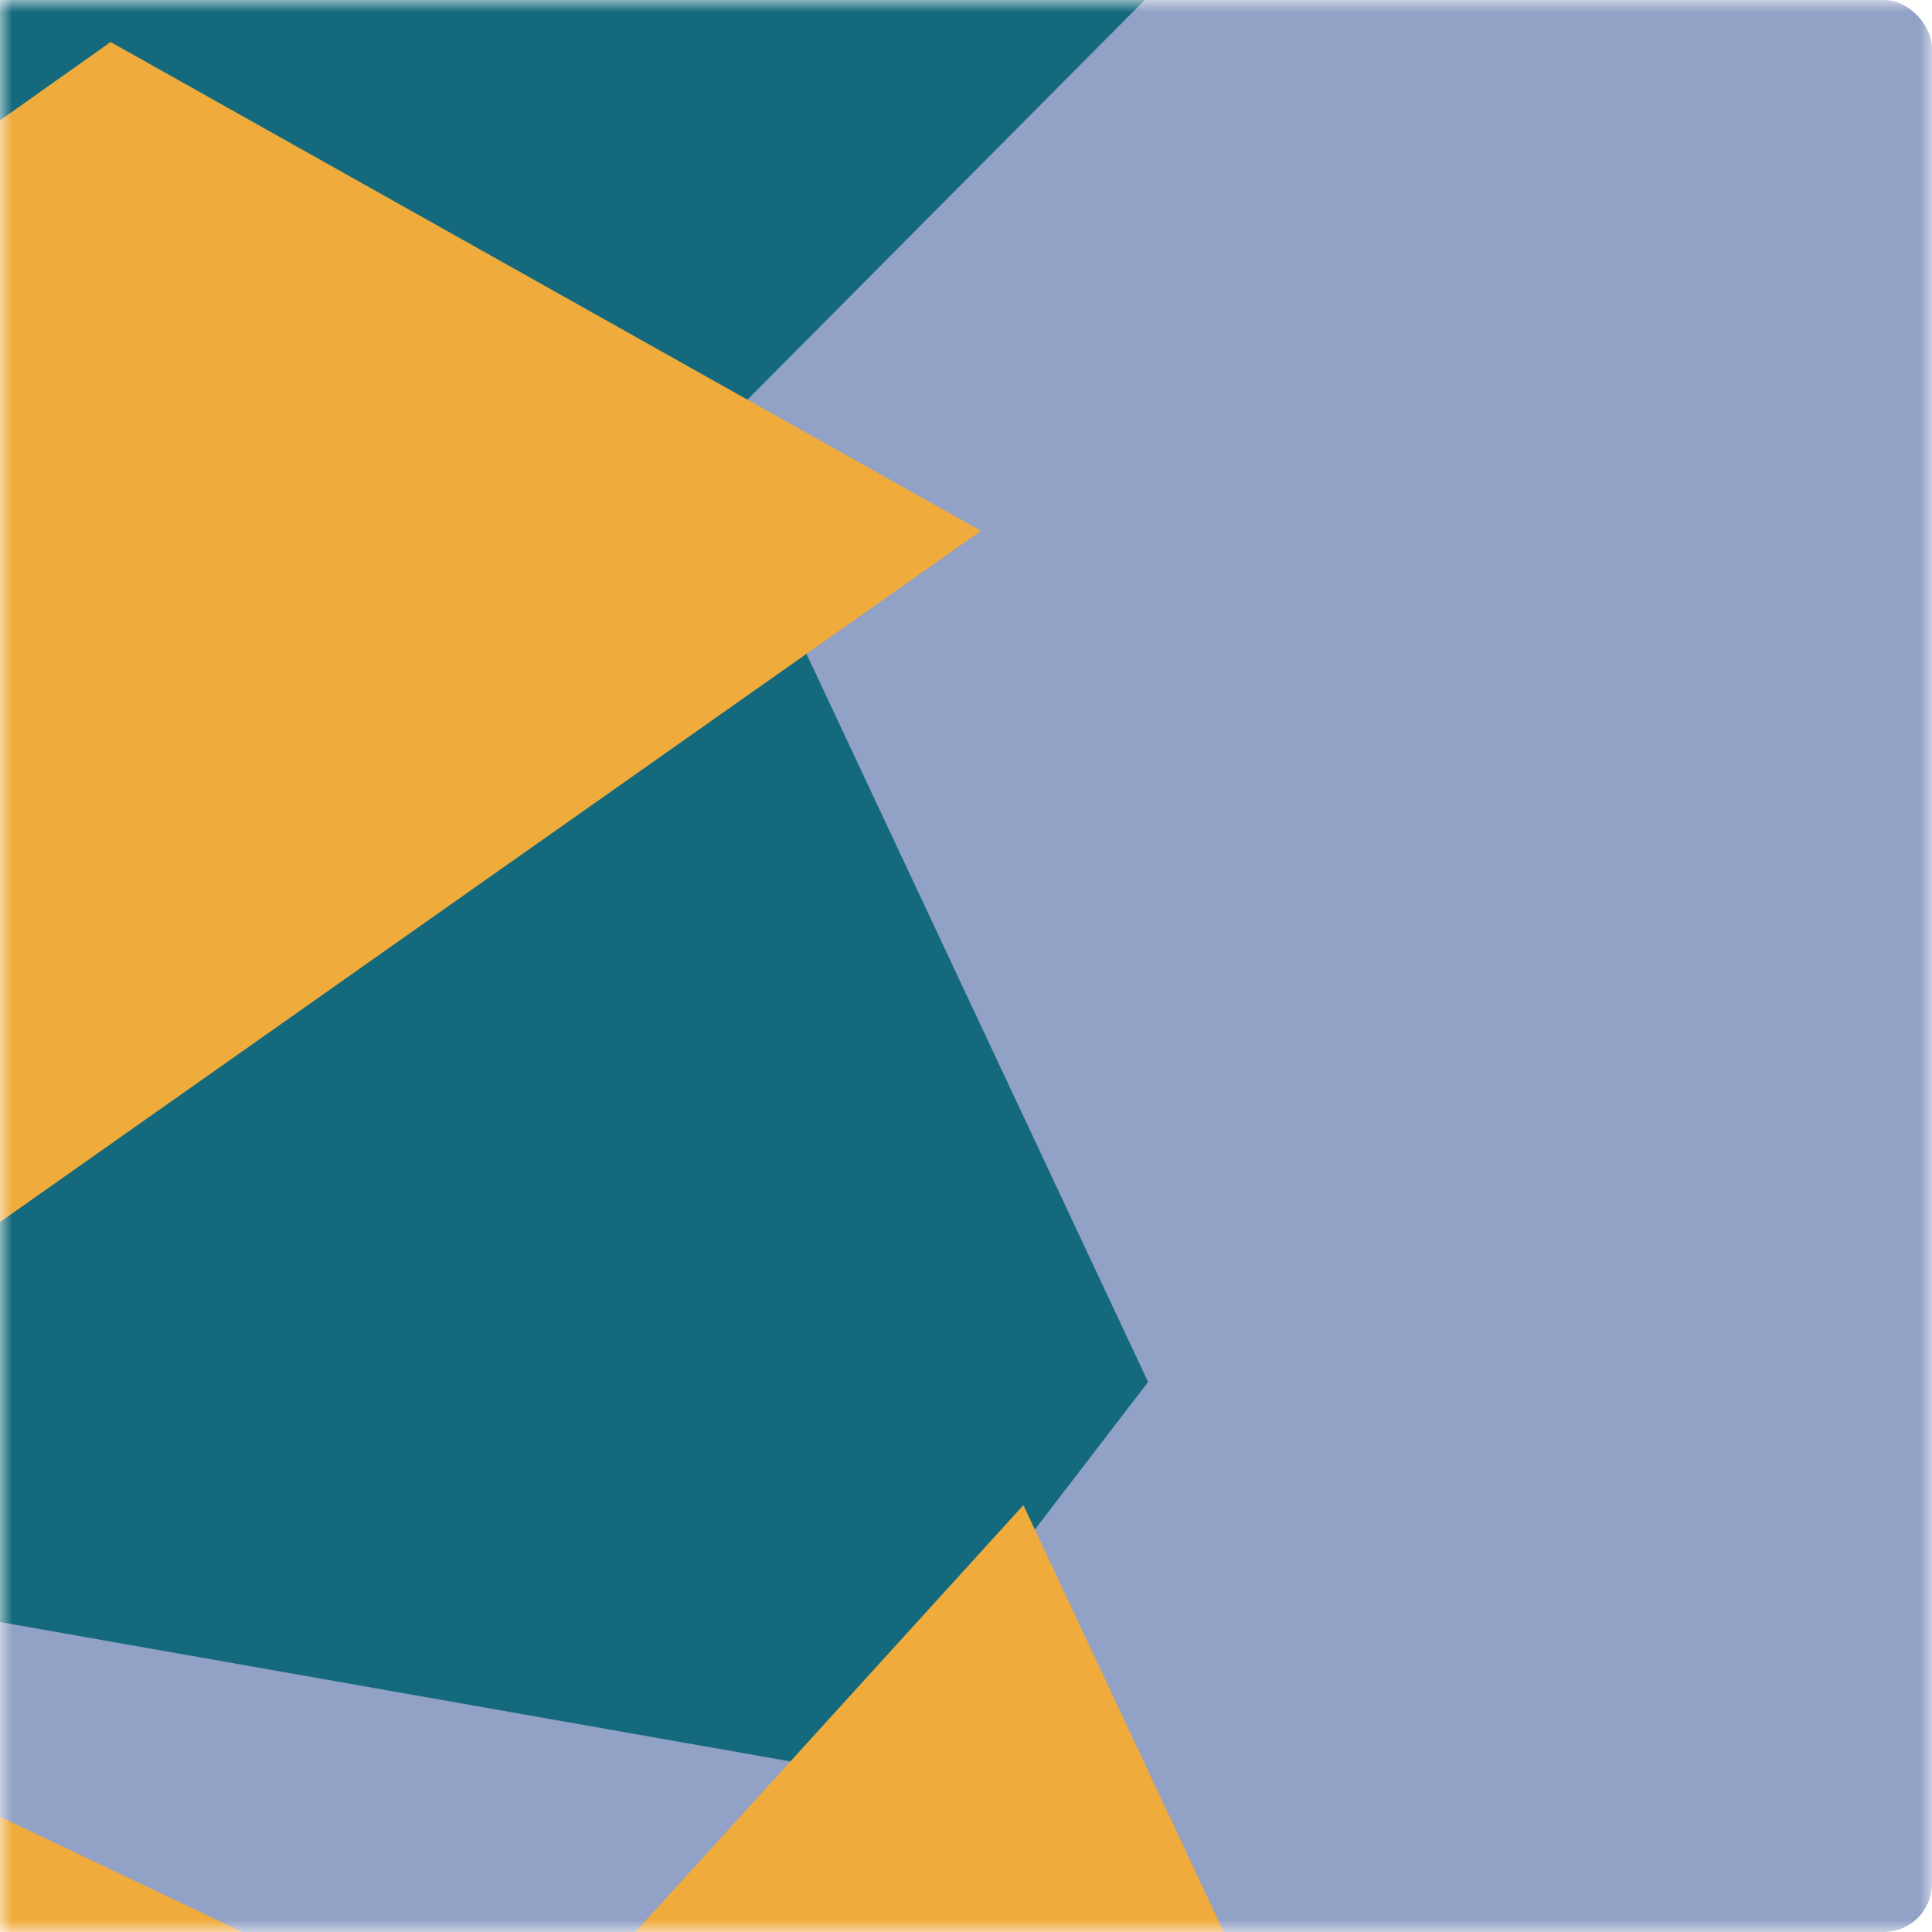 <svg viewBox="0 0 80 80" fill="none"
  xmlns="http://www.w3.org/2000/svg" width="345" height="345">
  <mask id="mask__marble" maskUnits="userSpaceOnUse" x="0" y="0" width="80" height="80">
    <rect width="80" height="80" fill="white"></rect>
  </mask>
  <g mask="url(#mask__marble)">
    <rect width="80" height="80" rx="2" fill="#92A1C6"></rect>
    <path filter="url(#prefix__filter0_f)" d="M32.414 59.35L50.376 70.5H72.5v-71H33.728L26.5 13.381l19.057 27.08L32.414 59.35z" fill="#146A7C" transform="translate(6 -6) rotate(190 40 40) scale(1.3)"></path>
    <path filter="url(#prefix__filter0_f)" d="M22.216 24L0 46.75l14.108 38.129L78 86l-3.081-59.276-22.378 4.005 12.972 20.186-23.35 27.395L22.215 24z" fill="#F0AB3D" transform="translate(-5 -5) rotate(-285 40 40) scale(1.3)" style="mix-blend-mode: overlay;"></path>
  </g>
  <defs>
    <filter id="prefix__filter0_f" filterUnits="userSpaceOnUse" color-interpolation-filters="sRGB">
      <feFlood flood-opacity="0" result="BackgroundImageFix"></feFlood>
      <feBlend in="SourceGraphic" in2="BackgroundImageFix" result="shape"></feBlend>
      <!-- <feGaussianBlur stdDeviation="7" result="effect1_foregroundBlur"></feGaussianBlur> -->
    </filter>
  </defs>
</svg>